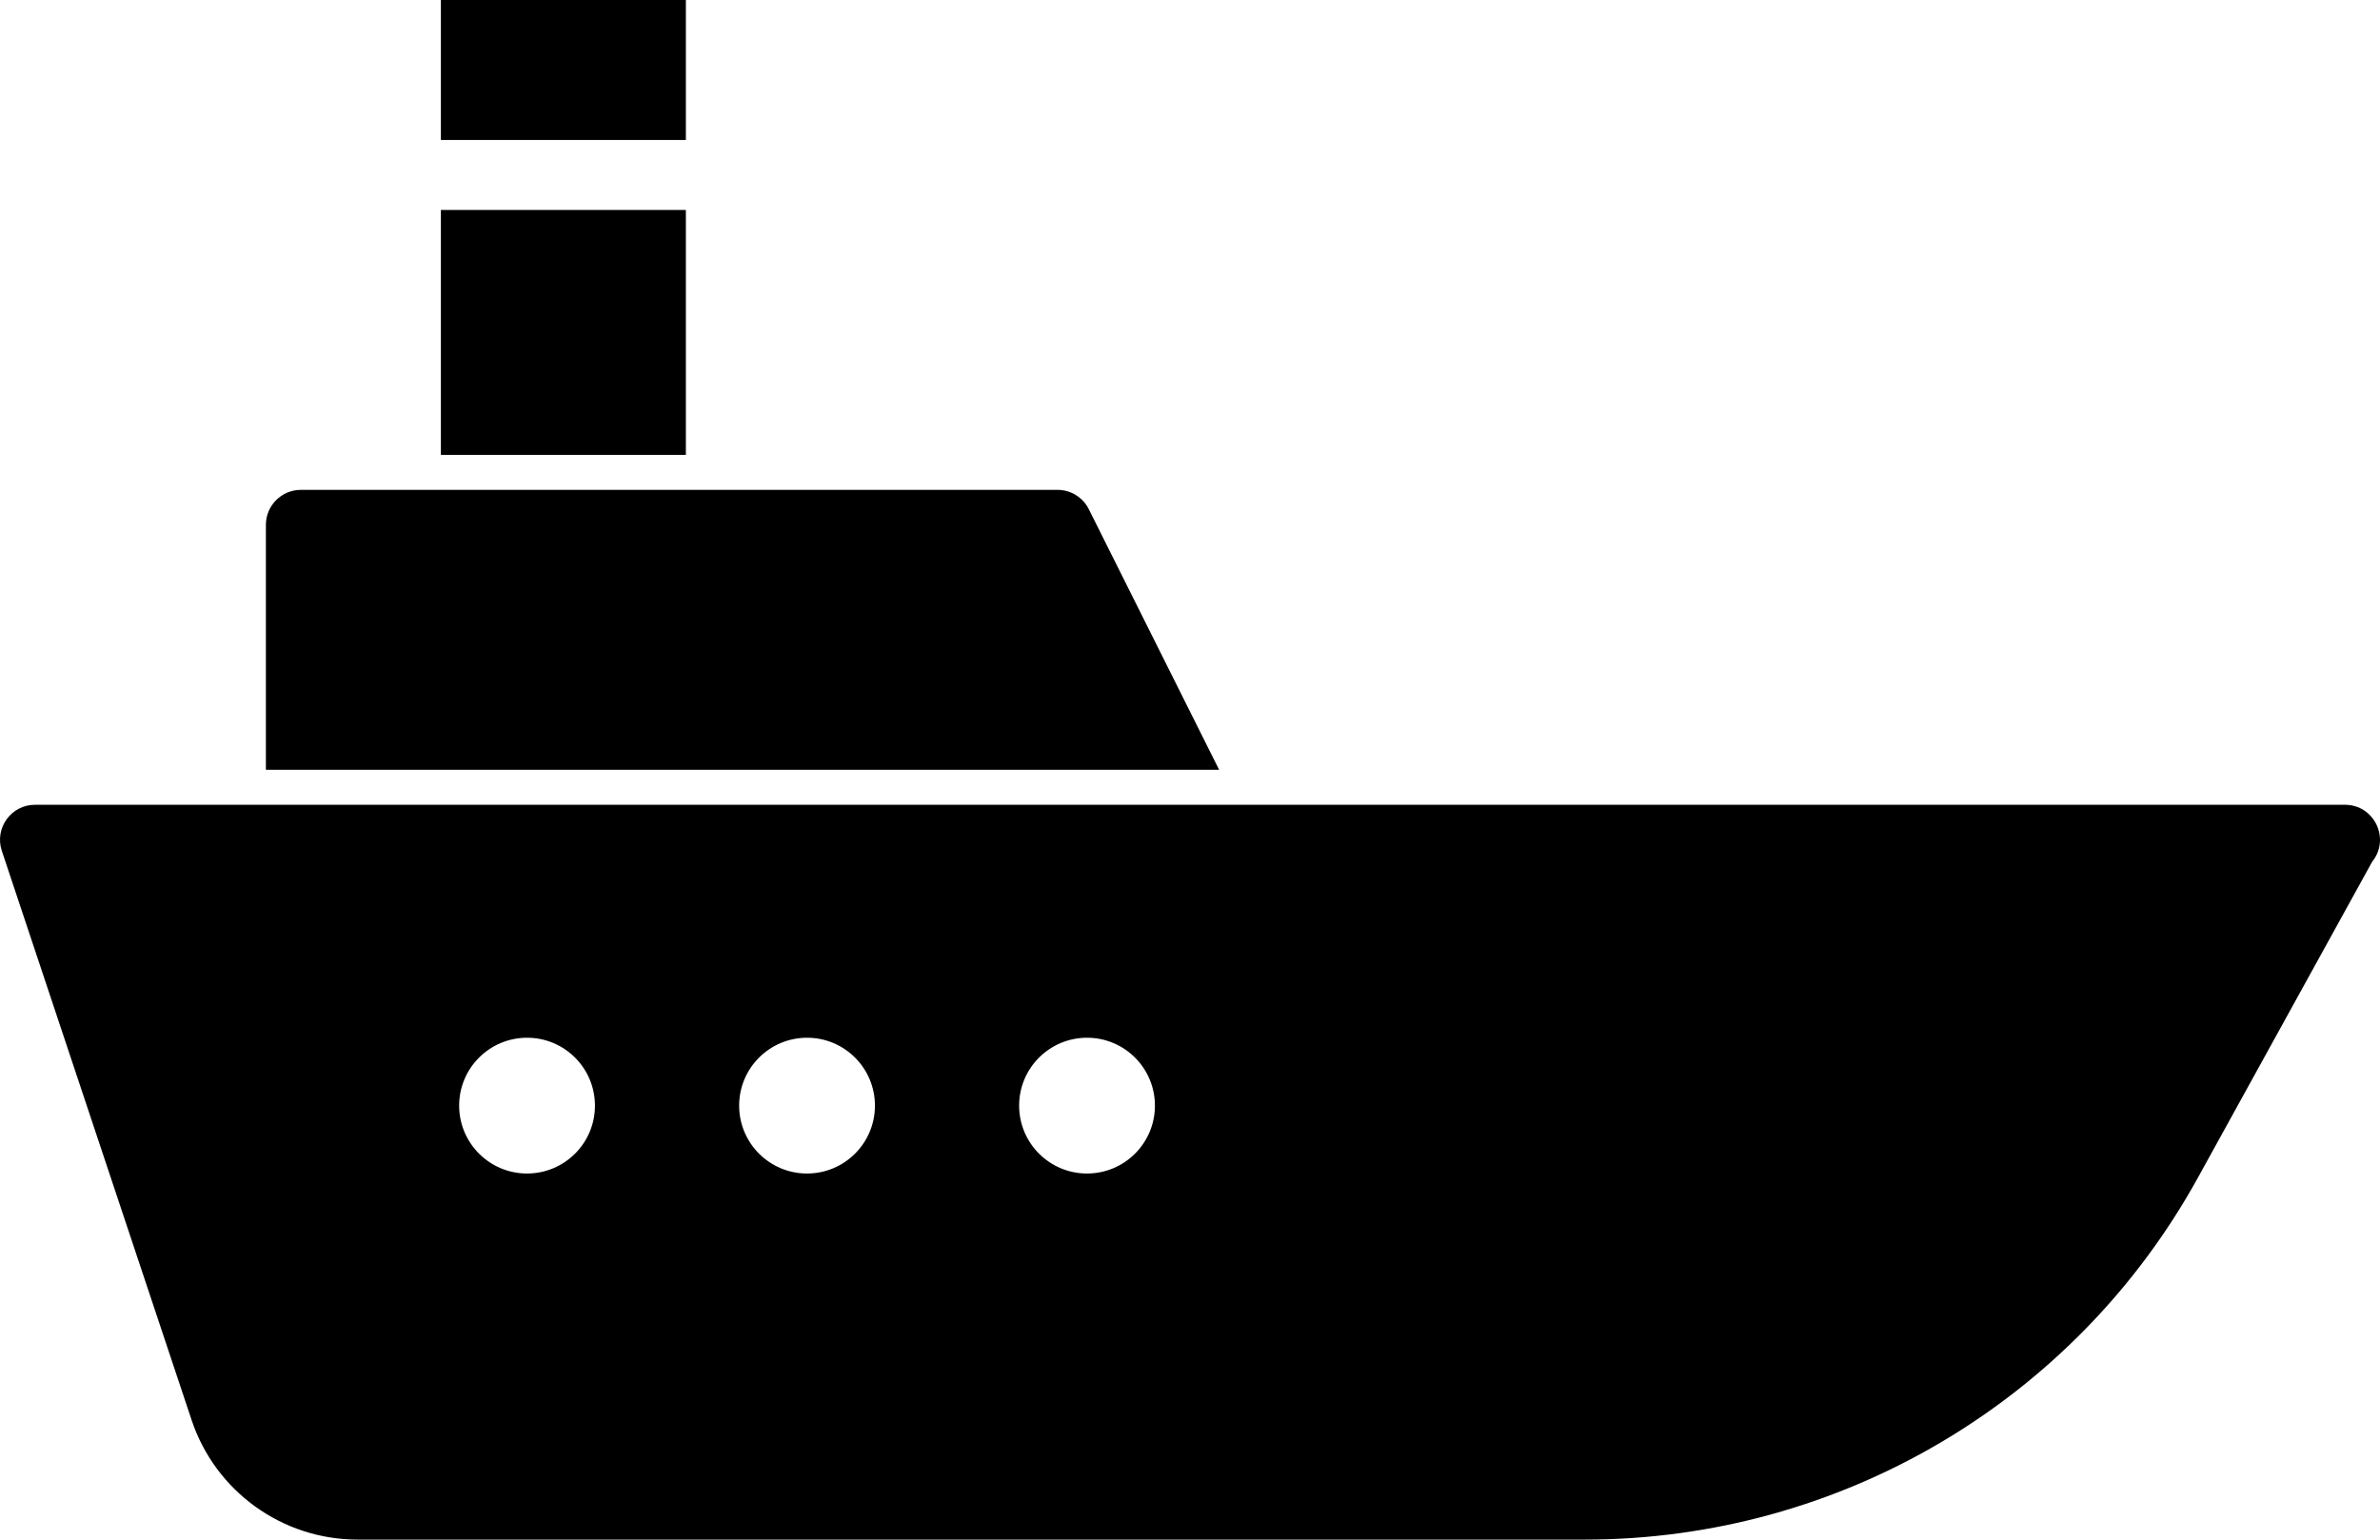 <?xml version="1.0" encoding="utf-8"?>
<!-- Generator: Adobe Illustrator 16.0.0, SVG Export Plug-In . SVG Version: 6.00 Build 0)  -->
<!DOCTYPE svg PUBLIC "-//W3C//DTD SVG 1.1//EN" "http://www.w3.org/Graphics/SVG/1.1/DTD/svg11.dtd">
<svg version="1.1" id="Layer_1" xmlns="http://www.w3.org/2000/svg" xmlns:xlink="http://www.w3.org/1999/xlink" x="0px" y="0px"
	 viewBox="0 276.486 500 323.514" enable-background="new 0 276.486 500 323.514"
	 xml:space="preserve">
	 <style>path,rect,polygon { fill:#000000 !important}</style>
<path d="M256.119,438.243H55.86v-51.469c0-4.061,3.292-7.352,7.353-7.352h158.953c2.785,0,5.331,1.573,6.576,4.064L256.119,438.243z
	 M144.091,305.896v-29.411H92.623v29.411H144.091z M92.623,320.602v51.468h51.468v-51.468H92.623z M498.348,457.575l-36.602,66.379
	C435.878,570.867,386.544,600,332.973,600H75.123c-15.824,0-29.873-10.126-34.876-25.138L0.383,455.272
	c-1.587-4.761,1.957-9.677,6.975-9.677h485.275C498.818,445.596,502.24,452.768,498.348,457.575z M124.989,508.811
	c0-7.878-6.386-14.265-14.264-14.265c-7.878,0-14.265,6.387-14.265,14.265s6.386,14.265,14.265,14.265
	C118.603,523.075,124.989,516.688,124.989,508.811z M183.811,508.811c0-7.878-6.386-14.265-14.264-14.265
	c-7.878,0-14.265,6.387-14.265,14.265s6.386,14.265,14.265,14.265C177.424,523.075,183.811,516.688,183.811,508.811z
	 M242.631,508.811c0-7.878-6.386-14.265-14.265-14.265c-7.878,0-14.264,6.387-14.264,14.265s6.386,14.265,14.264,14.265
	C236.245,523.075,242.631,516.688,242.631,508.811z"/>
</svg>
